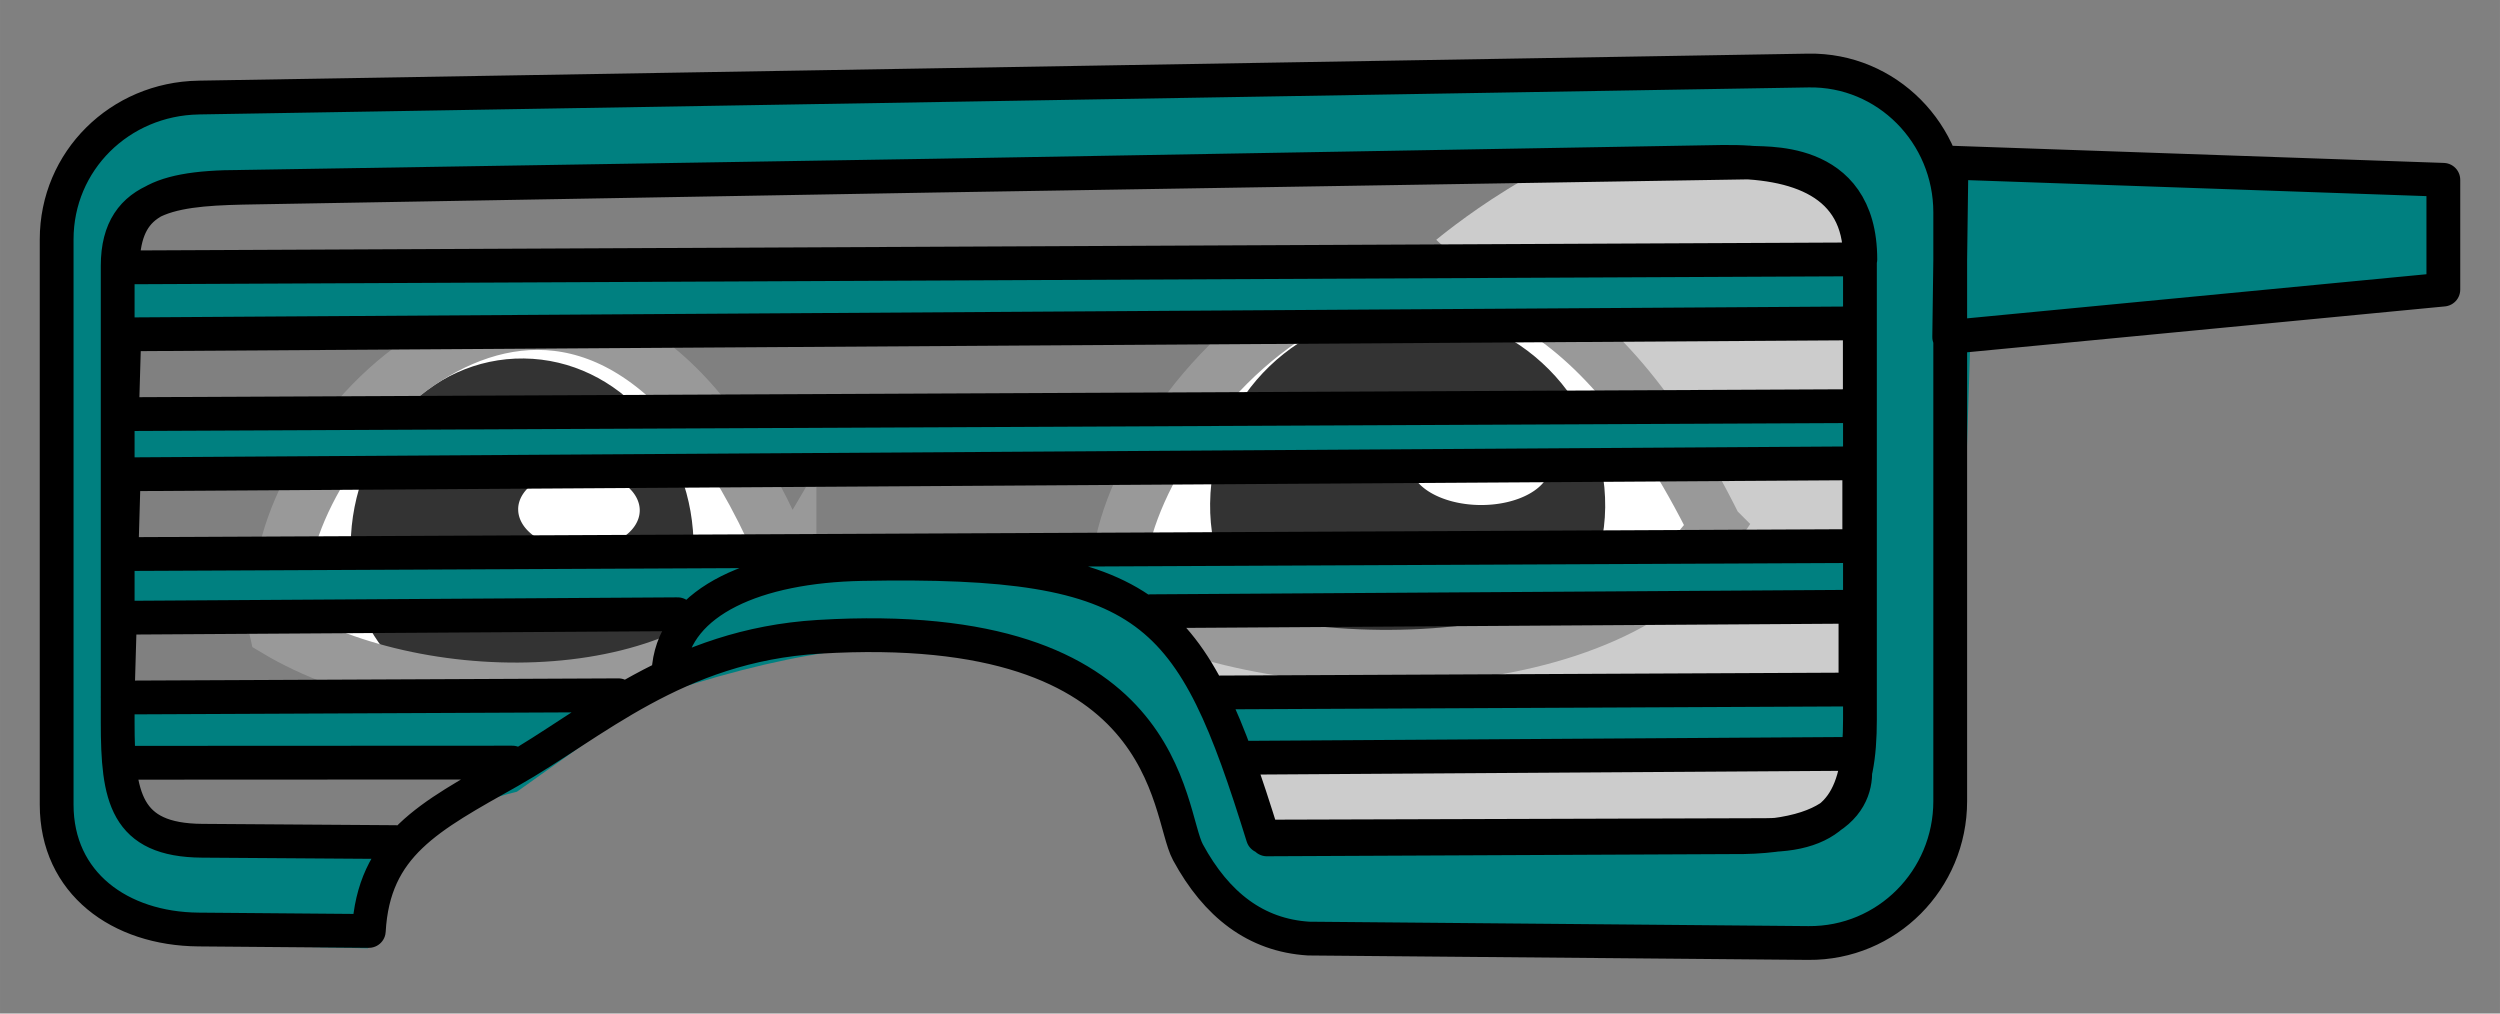 <?xml version="1.0" encoding="UTF-8" standalone="no"?>
<svg
   inkscape:version="1.1.1 (3bf5ae0, 2021-09-20)"
   id="svg8"
   version="1.1"
   viewBox="0 0 97.896 39.688"
   height="150"
   width="370"
   xmlns:inkscape="http://www.inkscape.org/namespaces/inkscape"
   xmlns:sodipodi="http://sodipodi.sourceforge.net/DTD/sodipodi-0.dtd"
   xmlns="http://www.w3.org/2000/svg"
   xmlns:svg="http://www.w3.org/2000/svg"
   xmlns:rdf="http://www.w3.org/1999/02/22-rdf-syntax-ns#"
   xmlns:cc="http://creativecommons.org/ns#"
   xmlns:dc="http://purl.org/dc/elements/1.1/">
  <rect x="0" y="0" width="97.896" height="39.688" fill="#808080" stroke="none"/>
  <defs
     id="defs2" />
  <sodipodi:namedview
     borderlayer="true"
     units="px"
     showgrid="false"
     inkscape:document-rotation="0"
     inkscape:current-layer="layer1"
     inkscape:document-units="px"
     inkscape:cy="121.72338"
     inkscape:cx="245.97214"
     inkscape:zoom="0.98994949"
     inkscape:pageshadow="2"
     inkscape:pageopacity="0"
     borderopacity="1.0"
     bordercolor="#666666"
     pagecolor="#585858"
     id="base"
     inkscape:pagecheckerboard="1"
     inkscape:snap-global="false"
     fit-margin-top="0"
     fit-margin-left="0"
     fit-margin-right="0"
     fit-margin-bottom="0"
     inkscape:window-width="1280"
     inkscape:window-height="967"
     inkscape:window-x="0"
     inkscape:window-y="1"
     inkscape:window-maximized="1" />
  <g
     id="layer1"
     inkscape:groupmode="layer"
     inkscape:label="Layer 1"
     transform="translate(-94.527,-158.566)">
    <g
       id="g1849"
       inkscape:label="eyes5"
       style="display:inline"
       transform="translate(14.421,66.338)">
      <path
         id="path621540-2"
         style="display:inline;fill:#ffffff;fill-opacity:1;stroke:none;stroke-width:2.084;stroke-linecap:butt;stroke-linejoin:miter;stroke-miterlimit:4;stroke-dasharray:none;stroke-dashoffset:0;stroke-opacity:1"
         d="m 111.016,114.504 c -3.403,5.797 -14.403,6.168 -20.201,2.693 -1.298,-5.247 11.034,-23.444 20.201,-2.693 z m 36.267,-1.618 c -3.92,5.97 -16.594,6.352 -23.274,2.773 -1.495,-5.404 12.713,-24.143 23.274,-2.773 z" />
      <path
         style="opacity:1;vector-effect:none;fill:#cccccc;fill-opacity:1;stroke:none;stroke-width:0.132;stroke-linecap:butt;stroke-linejoin:miter;stroke-miterlimit:4;stroke-dasharray:none;stroke-dashoffset:0;stroke-opacity:1"
         d="m 149.181,97.282 c 0,0 5.152,-1.927 5.028,7.375 -0.124,9.303 -1.239,20.389 -1.239,20.389 l -23.903,0.325 -3.288,-7.965 c 0,0 9.731,1.045 13.077,0.197 3.347,-0.848 9.332,-2.876 9.332,-2.876 0,0 -2.196,-7.322 -5.695,-8.925 -3.499,-1.603 -6.146,-4.184 -6.146,-4.184 0,0 4.696,-3.928 8.032,-3.928 3.337,0 4.802,-0.408 4.802,-0.408 z"
         id="path530256"
         sodipodi:nodetypes="cscccscscsc" />
      <path
         id="path621542-7"
         style="display:inline;vector-effect:none;fill:#333333;stroke-width:1.45;stroke-linecap:round;stroke-linejoin:round;paint-order:stroke fill markers;stop-color:#000000"
         d="m 93.838,113.574 c -0.04,4.082 2.872,6.336 6.58,6.382 3.708,0.045 6.808,-2.135 6.848,-6.217 0.04,-4.082 -2.934,-7.428 -6.642,-7.473 -3.708,-0.045 -6.746,3.227 -6.786,7.309 z m 33.654,-1.645 c -0.046,4.204 3.221,6.841 7.493,6.887 4.272,0.047 7.932,-2.514 7.978,-6.718 0.046,-4.204 -3.38,-7.649 -7.652,-7.696 -4.272,-0.047 -7.772,3.323 -7.818,7.527 z" />
      <path
         id="ellipse621546-0"
         style="display:inline;vector-effect:none;fill:#ffffff;stroke-width:1.389;stroke-linecap:round;stroke-linejoin:round;paint-order:stroke fill markers;stop-color:#000000"
         d="m 100.397,112.164 a 2.381,1.542 0.803 0 0 2.365,1.571 2.381,1.542 0.803 0 0 2.395,-1.512 2.381,1.542 0.803 0 0 -2.365,-1.571 2.381,1.542 0.803 0 0 -2.396,1.512 z m 34.934,-1.777 a 2.743,1.588 0.627 0 0 2.725,1.617 2.743,1.588 0.627 0 0 2.76,-1.557 2.743,1.588 0.627 0 0 -2.725,-1.617 2.743,1.588 0.627 0 0 -2.76,1.557 z" />
      <path
         id="path621544-3"
         style="display:inline;fill:none;fill-opacity:1;stroke:#999999;stroke-width:2.117;stroke-linecap:butt;stroke-linejoin:miter;stroke-miterlimit:4;stroke-dasharray:none;stroke-dashoffset:0;stroke-opacity:1"
         d="m 111.016,114.504 c -3.403,5.797 -14.309,5.857 -20.106,2.382 -0.14,-0.566 0.173,-1.962 0.329,-2.765 1.292,-6.635 12.573,-17.174 19.777,0.384 z m 36.267,-1.618 c -3.92,5.97 -16.594,6.352 -23.274,2.773 -0.161,-0.583 -0.14,-1.322 0.04,-2.149 1.489,-6.833 13.812,-19.688 23.233,-0.625 z" />
      <path
         id="path1569"
         style="display:inline;opacity:1;vector-effect:none;fill:#008080;fill-opacity:1;stroke:none;stroke-width:0.5;stroke-linecap:butt;stroke-linejoin:miter;stroke-miterlimit:4;stroke-dasharray:none;stroke-dashoffset:0;stroke-opacity:1"
         d="m 570.424,358.648 -239.166,4.047 c -11.913,1.681 -21.076,6.312 -20.848,21.016 L 312,467.105 c 2.195,15.337 9.815,18.923 22.062,20.57 l 22.582,0.486 c 0.416,-6.784 2.527,-11.532 5.73,-14.967 -1.829,0.076 -21.738,0.841 -33.135,-1.453 -11.946,-2.405 -8.123,-9.145 -8.123,-9.145 l 55.299,-0.084 -8.023,6.252 c 3.096,-1.642 6.568,-2.829 10.273,-3.738 l 19.363,-13.768 c 38.298,-13.111 67.619,-11.705 78.758,20.049 l 16.455,17.104 82.004,-0.148 c 5.897,-3.645 12.399,-5.29 15.877,-16.928 l 2.336,-73.432 71.744,-6.605 -0.441,-15.816 -74.529,-3.084 c -4.922,-6.535 -9.935,-10.774 -19.809,-13.75 z m -8.197,14.861 c 14.939,0.683 14.628,7.602 15.584,14.004 l -255.635,-0.676 c -0.478,-4.4 0.41,-5.946 7.541,-9.365 z m 15.055,24.113 0.543,11.65 -255.635,-0.676 0.396,-10.568 z m 0.105,20.494 0.82,10.34 -255.926,1.547 0.027,-10.973 z m 0.371,20.449 -0.119,12.412 -95.174,0.119 -7.527,-11.938 z m -173.982,0.816 -3.426,9.363 -6.338,1.186 -73.238,0.203 1.07,-10.16 z m 83.4,22.088 90.609,0.287 c 0,0 -3.109,7.706 -7.117,9.822 -4.009,2.117 -79.271,0.305 -79.271,0.305 z"
         transform="scale(0.265)"
         sodipodi:nodetypes="cccccccscccccccccccccscccccccccccccccccccccccccccccscc" />
      <path
         id="path28071"
         style="vector-effect:none;fill:none;stroke:#000000;stroke-width:1.323;stroke-linecap:round;stroke-linejoin:round;stop-color:#000000"
         d="m 156.524,98.598 19.26,0.671 v 4.299 l -19.35,1.858 z m -60.934,26.606 -7.57,-0.053 c -3.004,-0.021 -3.306,-1.715 -3.306,-4.624 v -17.89 c 0,-2.909 2.419,-3.019 5.422,-3.068 19.127,-0.333 38.254,-0.667 57.381,-1.001 3.003,-0.052 5.422,0.827 5.422,3.736 v 18.096 c 0,2.909 -0.703,4.52 -3.706,4.529 l -19.676,0.059 c -2.77,-8.917 -4.295,-10.891 -15.711,-10.674 -4.129,0.079 -7.241,1.441 -7.544,4.004 m -21.23,3.779 15.097,-0.007 m 28.624,-0.189 23.83,-0.152 c 0.338,0.89 0.408,3.332 -4.745,3.263 l -18.163,0.085 m -25.394,-5.643 -19.609,0.089 0.091,-3.125 21.837,-0.137 m 18.529,-0.118 27.594,-0.176 v 3.241 l -25.296,0.118 m -42.514,-8.545 67.959,-0.431 v 3.241 l -68.05,0.315 z m 0.021,-5.48 67.959,-0.431 v 3.241 l -68.05,0.315 z m 4.578,-5.776 59.03,-0.955 c 0.409,0.097 4.372,-0.394 4.372,3.794 l -68.05,0.315 c 0.039,-2.339 1.071,-3.155 4.648,-3.153 z m -1.673,-3.497 63.041,-1.058 c 3.076,-0.052 5.554,2.477 5.554,5.554 v 23.057 c 0,3.077 -2.477,5.581 -5.554,5.554 l -19.573,-0.173 c -2.065,-0.13 -3.603,-1.319 -4.721,-3.377 -0.856,-1.577 -0.572,-9.28 -14.463,-8.44 -5.602,0.339 -8.846,3.428 -12.091,5.259 -3.179,1.794 -5.335,2.891 -5.524,6.259 l -6.67,-0.056 c -3.077,-0.026 -5.554,-1.814 -5.554,-4.891 v -22.133 c 0,-3.077 2.477,-5.502 5.554,-5.554 z"
         sodipodi:nodetypes="cccccccsscssssccccccccccccccccccccccccccccccccccssscsssccsssc" />
    </g>
  </g>
</svg>
